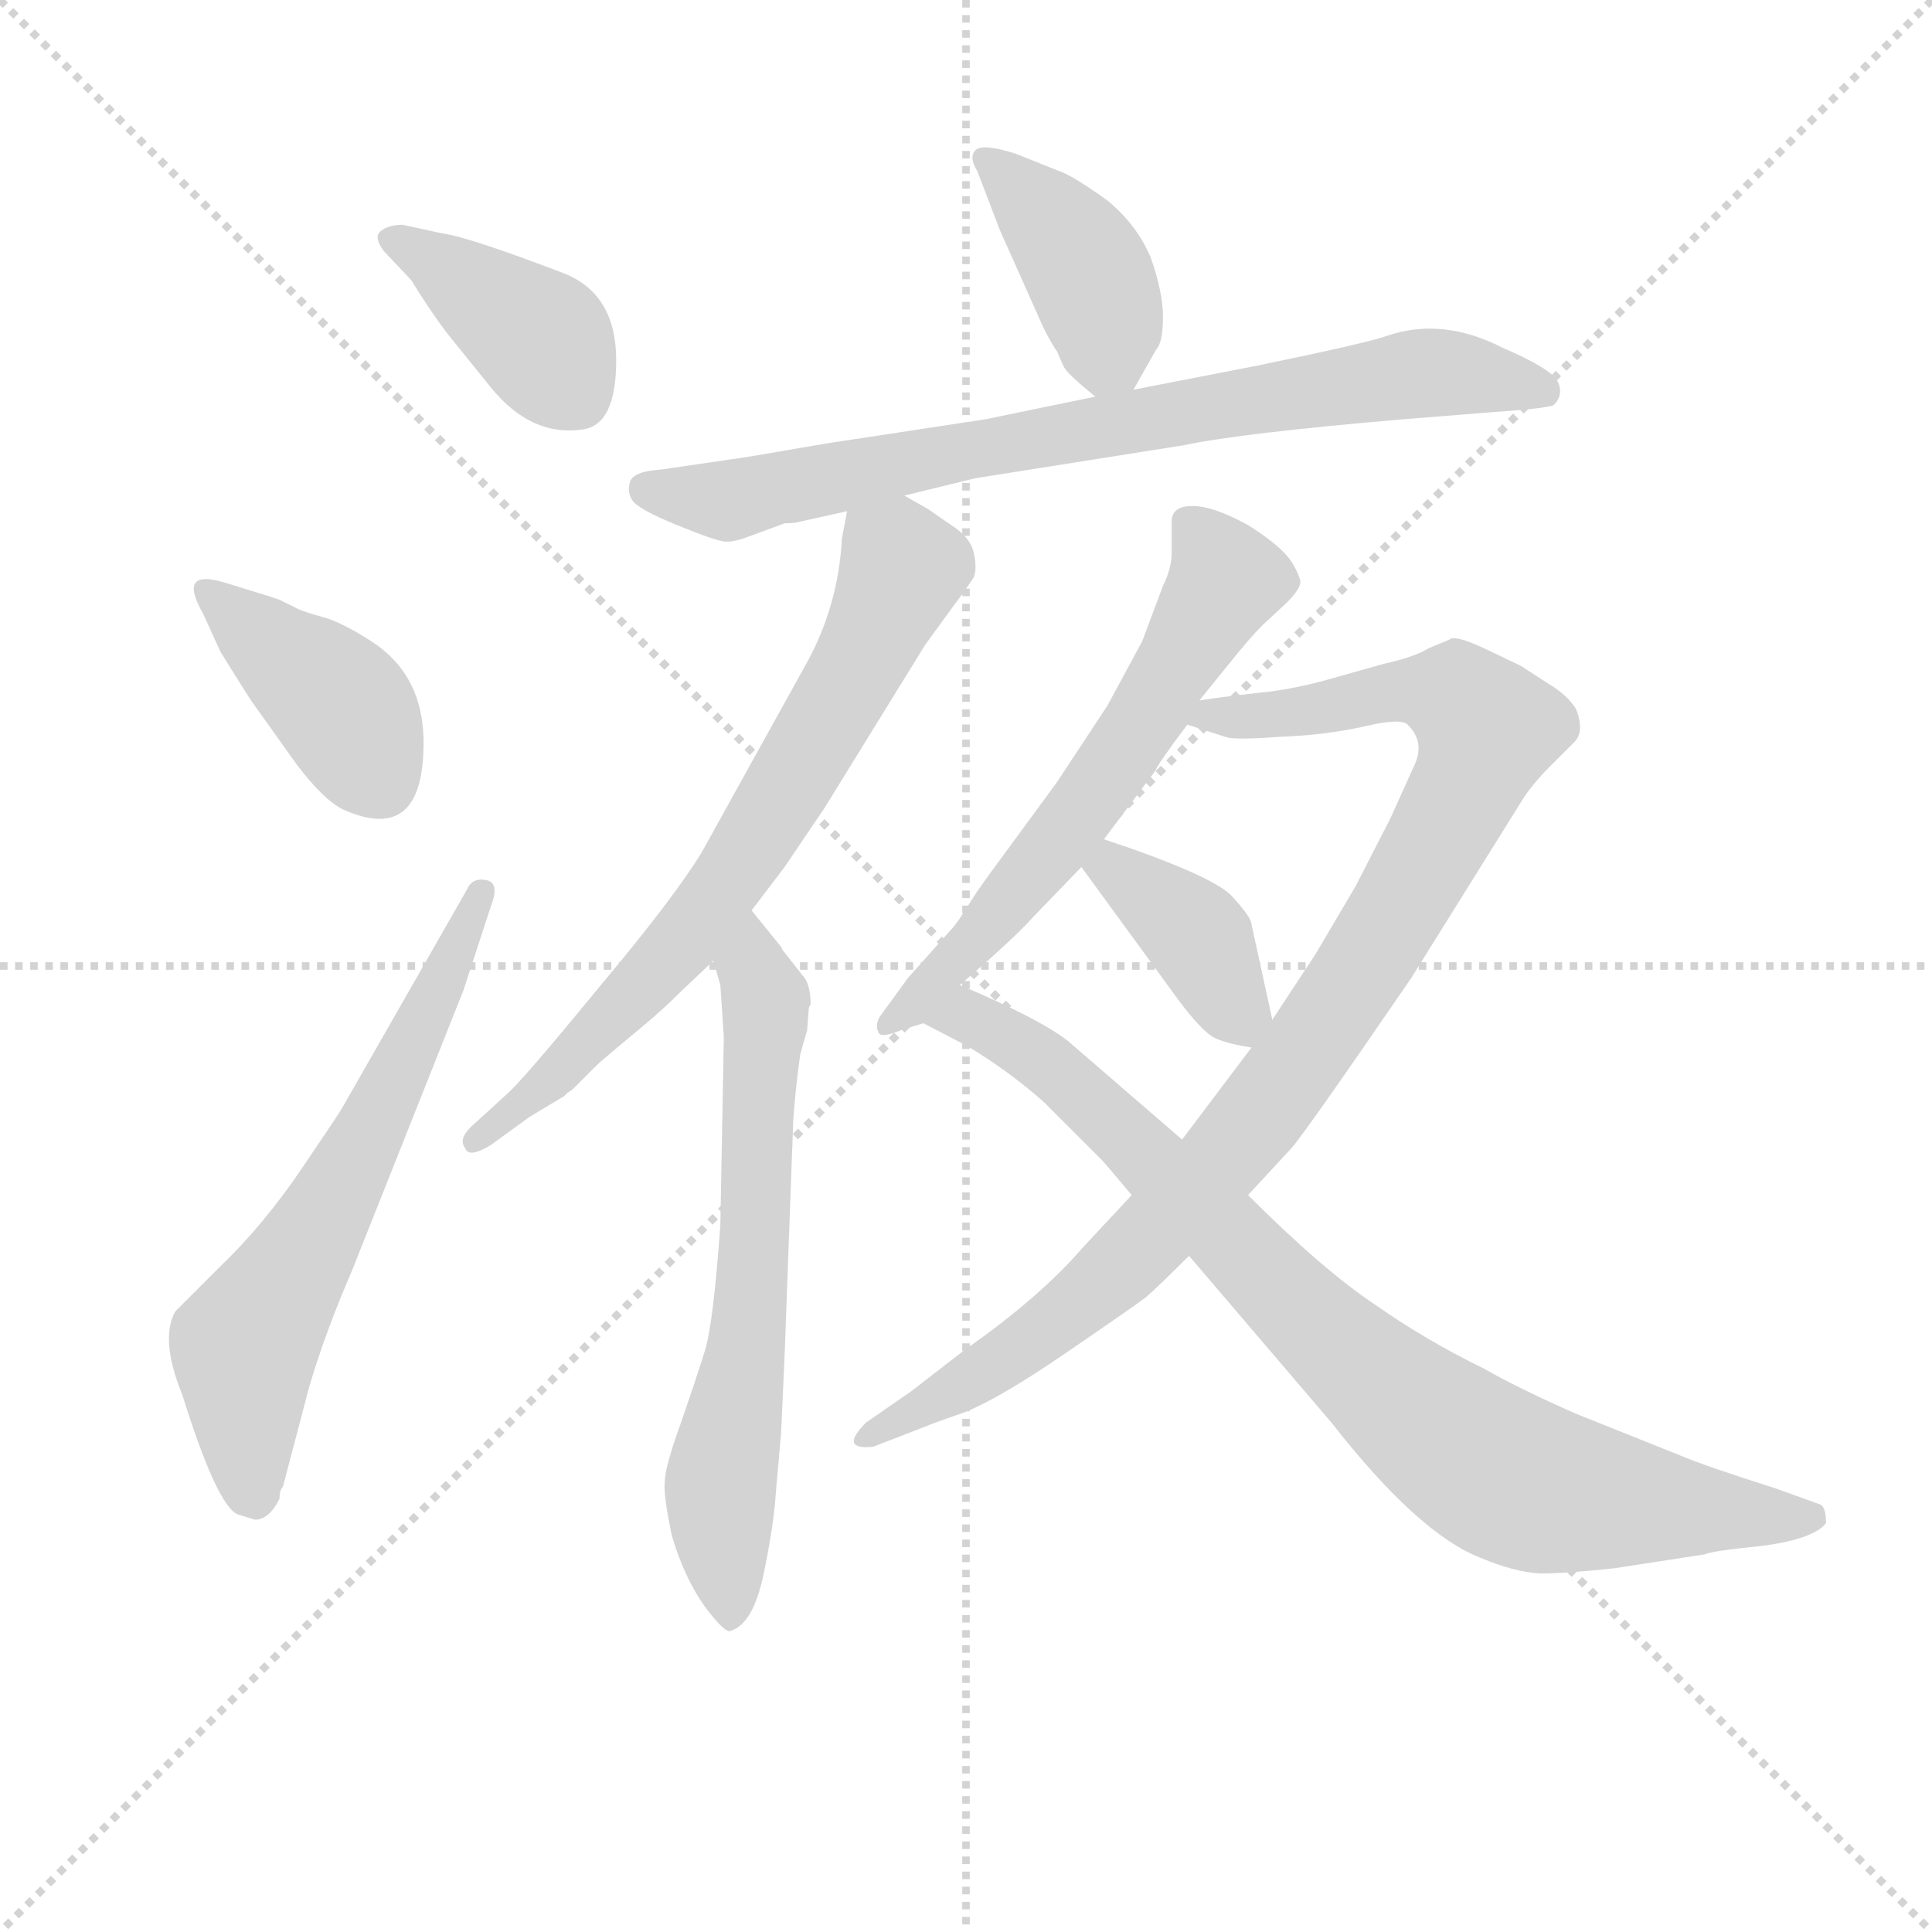 <svg version="1.1" viewBox="0 0 1024 1024" xmlns="http://www.w3.org/2000/svg">
  <g stroke="lightgray" stroke-dasharray="1,1" stroke-width="1" transform="scale(4, 4)">
    <line x1="0" y1="0" x2="256" y2="256"></line>
    <line x1="256" y1="0" x2="0" y2="256"></line>
    <line x1="128" y1="0" x2="128" y2="256"></line>
    <line x1="0" y1="128" x2="256" y2="128"></line>
  </g>
<g transform="scale(0.92, -0.92) translate(60, -900)">
   <style type="text/css">
    @keyframes keyframes0 {
      from {
       stroke: blue;
       stroke-dashoffset: 395;
       stroke-width: 128;
       }
       56% {
       animation-timing-function: step-end;
       stroke: blue;
       stroke-dashoffset: 0;
       stroke-width: 128;
       }
       to {
       stroke: black;
       stroke-width: 1024;
       }
       }
       #make-me-a-hanzi-animation-0 {
         animation: keyframes0 0.571s both;
         animation-delay: 0s;
         animation-timing-function: linear;
       }
    @keyframes keyframes1 {
      from {
       stroke: blue;
       stroke-dashoffset: 403;
       stroke-width: 128;
       }
       57% {
       animation-timing-function: step-end;
       stroke: blue;
       stroke-dashoffset: 0;
       stroke-width: 128;
       }
       to {
       stroke: black;
       stroke-width: 1024;
       }
       }
       #make-me-a-hanzi-animation-1 {
         animation: keyframes1 0.578s both;
         animation-delay: 0.571s;
         animation-timing-function: linear;
       }
    @keyframes keyframes2 {
      from {
       stroke: blue;
       stroke-dashoffset: 636;
       stroke-width: 128;
       }
       67% {
       animation-timing-function: step-end;
       stroke: blue;
       stroke-dashoffset: 0;
       stroke-width: 128;
       }
       to {
       stroke: black;
       stroke-width: 1024;
       }
       }
       #make-me-a-hanzi-animation-2 {
         animation: keyframes2 0.768s both;
         animation-delay: 1.149s;
         animation-timing-function: linear;
       }
    @keyframes keyframes3 {
      from {
       stroke: blue;
       stroke-dashoffset: 403;
       stroke-width: 128;
       }
       57% {
       animation-timing-function: step-end;
       stroke: blue;
       stroke-dashoffset: 0;
       stroke-width: 128;
       }
       to {
       stroke: black;
       stroke-width: 1024;
       }
       }
       #make-me-a-hanzi-animation-3 {
         animation: keyframes3 0.578s both;
         animation-delay: 1.917s;
         animation-timing-function: linear;
       }
    @keyframes keyframes4 {
      from {
       stroke: blue;
       stroke-dashoffset: 782;
       stroke-width: 128;
       }
       72% {
       animation-timing-function: step-end;
       stroke: blue;
       stroke-dashoffset: 0;
       stroke-width: 128;
       }
       to {
       stroke: black;
       stroke-width: 1024;
       }
       }
       #make-me-a-hanzi-animation-4 {
         animation: keyframes4 0.886s both;
         animation-delay: 2.495s;
         animation-timing-function: linear;
       }
    @keyframes keyframes5 {
      from {
       stroke: blue;
       stroke-dashoffset: 708;
       stroke-width: 128;
       }
       70% {
       animation-timing-function: step-end;
       stroke: blue;
       stroke-dashoffset: 0;
       stroke-width: 128;
       }
       to {
       stroke: black;
       stroke-width: 1024;
       }
       }
       #make-me-a-hanzi-animation-5 {
         animation: keyframes5 0.826s both;
         animation-delay: 3.381s;
         animation-timing-function: linear;
       }
    @keyframes keyframes6 {
      from {
       stroke: blue;
       stroke-dashoffset: 659;
       stroke-width: 128;
       }
       68% {
       animation-timing-function: step-end;
       stroke: blue;
       stroke-dashoffset: 0;
       stroke-width: 128;
       }
       to {
       stroke: black;
       stroke-width: 1024;
       }
       }
       #make-me-a-hanzi-animation-6 {
         animation: keyframes6 0.786s both;
         animation-delay: 4.208s;
         animation-timing-function: linear;
       }
    @keyframes keyframes7 {
      from {
       stroke: blue;
       stroke-dashoffset: 615;
       stroke-width: 128;
       }
       67% {
       animation-timing-function: step-end;
       stroke: blue;
       stroke-dashoffset: 0;
       stroke-width: 128;
       }
       to {
       stroke: black;
       stroke-width: 1024;
       }
       }
       #make-me-a-hanzi-animation-7 {
         animation: keyframes7 0.75s both;
         animation-delay: 4.994s;
         animation-timing-function: linear;
       }
    @keyframes keyframes8 {
      from {
       stroke: blue;
       stroke-dashoffset: 978;
       stroke-width: 128;
       }
       76% {
       animation-timing-function: step-end;
       stroke: blue;
       stroke-dashoffset: 0;
       stroke-width: 128;
       }
       to {
       stroke: black;
       stroke-width: 1024;
       }
       }
       #make-me-a-hanzi-animation-8 {
         animation: keyframes8 1.046s both;
         animation-delay: 5.744s;
         animation-timing-function: linear;
       }
    @keyframes keyframes9 {
      from {
       stroke: blue;
       stroke-dashoffset: 388;
       stroke-width: 128;
       }
       56% {
       animation-timing-function: step-end;
       stroke: blue;
       stroke-dashoffset: 0;
       stroke-width: 128;
       }
       to {
       stroke: black;
       stroke-width: 1024;
       }
       }
       #make-me-a-hanzi-animation-9 {
         animation: keyframes9 0.566s both;
         animation-delay: 6.79s;
         animation-timing-function: linear;
       }
    @keyframes keyframes10 {
      from {
       stroke: blue;
       stroke-dashoffset: 861;
       stroke-width: 128;
       }
       74% {
       animation-timing-function: step-end;
       stroke: blue;
       stroke-dashoffset: 0;
       stroke-width: 128;
       }
       to {
       stroke: black;
       stroke-width: 1024;
       }
       }
       #make-me-a-hanzi-animation-10 {
         animation: keyframes10 0.951s both;
         animation-delay: 7.356s;
         animation-timing-function: linear;
       }
</style>
<path d="M 177.0 738.5 Q 188.0 720.5 198.0 707.5 L 223.0 676.5 Q 246.0 648.5 275.0 652.5 Q 295.0 654.5 295.0 692.5 Q 295.0 730.5 265.0 742.5 Q 210.0 763.5 195.0 765.5 L 172.0 770.5 Q 164.0 770.5 159.5 767.0 Q 155.0 763.5 161.0 755.5 L 177.0 738.5 Z" fill="lightgray"></path> 
<path d="M 69.0 564.5 Q 42.0 572.5 57.0 546.5 L 67.0 524.5 Q 85.0 495.5 86.0 494.5 L 111.0 459.5 Q 127.0 438.5 138.0 433.5 Q 183.0 413.5 184.0 469.5 Q 185.0 510.5 154.0 530.5 Q 137.0 541.5 126.0 544.5 Q 115.0 547.5 111.0 549.5 L 101.0 554.5 L 95.0 556.5 L 69.0 564.5 Z" fill="lightgray"></path> 
<path d="M 87.0 24.5 Q 95.0 24.5 101.0 36.5 Q 101.0 41.5 103.0 43.5 L 118.0 100.5 Q 127.0 131.5 143.0 168.5 L 207.0 329.5 L 223.0 378.5 Q 228.0 391.5 220.0 393.0 Q 212.0 394.5 209.0 387.5 L 137.0 261.5 Q 136.0 259.5 114.0 227.0 Q 92.0 194.5 67.0 170.5 L 41.0 144.5 Q 32.0 128.5 45.0 96.5 Q 65.0 32.5 77.0 27.5 L 87.0 24.5 Z" fill="lightgray"></path> 
<path d="M 593.0 675.5 L 606.0 698.5 Q 610.0 702.5 610.0 717.5 Q 610.0 731.5 603.0 751.5 Q 595.0 770.5 578.0 784.5 Q 557.0 799.5 550.0 801.5 L 525.0 811.5 Q 506.0 817.5 502.0 813.5 Q 498.0 809.5 503.0 801.5 L 516.0 767.5 L 541.0 711.5 Q 546.0 701.5 549.0 697.5 Q 551.0 692.5 553.0 688.5 Q 555.0 684.5 571.0 671.5 C 584.0 660.5 584.0 660.5 593.0 675.5 Z" fill="lightgray"></path> 
<path d="M 461.0 614.5 L 502.0 624.5 L 622.0 643.5 Q 655.0 650.5 749.0 658.5 L 799.0 662.5 Q 829.0 664.5 835.0 666.5 Q 841.0 672.5 837.5 680.0 Q 834.0 687.5 806.0 699.5 Q 771.0 717.5 739.0 706.5 Q 728.0 702.5 665.0 689.5 L 593.0 675.5 L 571.0 671.5 L 508.0 658.5 L 416.0 644.5 Q 364.0 635.5 362.0 635.5 L 321.0 629.5 Q 305.0 628.5 303.0 622.5 Q 301.0 616.5 304.5 611.5 Q 308.0 606.5 330.0 597.5 Q 352.0 588.5 357.5 588.0 Q 363.0 587.5 373.0 591.5 L 392.0 598.5 Q 398.0 598.5 401.0 599.5 L 428.0 605.5 L 461.0 614.5 Z" fill="lightgray"></path> 
<path d="M 373.0 375.5 L 392.0 400.5 L 415.0 434.5 L 473.0 528.5 L 489.0 550.5 Q 498.0 562.5 501.0 567.5 Q 503.0 572.5 501.0 581.5 Q 499.0 590.5 488.0 597.5 L 475.0 606.5 L 461.0 614.5 C 435.0 629.5 433.0 630.5 428.0 605.5 L 425.0 589.5 Q 423.0 551.5 405.0 518.5 L 344.0 408.5 Q 328.0 382.5 287.0 333.5 Q 246.0 283.5 234.0 271.5 L 211.0 250.5 Q 204.0 243.5 208.0 238.5 Q 210.0 232.5 223.0 240.5 L 245.0 256.5 L 265.0 268.5 L 267.0 270.5 Q 269.0 271.5 271.0 273.5 L 283.0 285.5 Q 286.0 288.5 292.0 293.5 L 310.0 308.5 Q 322.0 318.5 333.0 329.5 L 351.0 346.5 L 373.0 375.5 Z" fill="lightgray"></path> 
<path d="M 357.0 302.5 L 355.0 194.5 Q 351.0 137.5 346.0 121.5 Q 341.0 105.5 332.0 79.5 Q 323.0 54.5 323.0 46.5 Q 322.0 39.5 327.0 15.5 Q 334.0 -8.5 346.0 -25.5 Q 358.0 -41.5 361.0 -39.5 Q 374.0 -35.5 380.0 -6.5 Q 386.0 22.5 387.0 40.5 L 390.0 74.5 L 392.0 118.5 L 397.0 254.5 Q 398.0 270.5 401.0 292.5 L 405.0 306.5 L 406.0 319.5 L 407.0 321.5 Q 407.0 333.5 402.0 338.5 L 391.0 352.5 L 390.0 354.5 L 373.0 375.5 C 354.0 398.5 343.0 375.5 351.0 346.5 L 355.0 332.5 L 357.0 302.5 Z" fill="lightgray"></path> 
<path d="M 631.0 496.5 L 648.0 517.5 Q 660.0 532.5 667.0 539.5 L 681.0 552.5 Q 688.0 559.5 689.0 563.5 Q 690.0 566.5 684.0 576.5 Q 678.0 585.5 659.0 597.5 Q 639.0 608.5 627.0 608.5 Q 615.0 608.5 615.0 599.5 L 615.0 581.5 Q 615.0 572.5 610.0 562.5 L 598.0 530.5 L 578.0 493.5 L 549.0 449.5 L 516.0 404.5 Q 510.0 396.5 503.0 386.5 L 494.0 372.5 Q 490.0 366.5 488.0 364.5 L 463.0 336.5 L 447.0 314.5 Q 444.0 309.5 446.0 305.5 Q 447.0 301.5 459.0 306.5 L 472.0 310.5 C 478.0 312.5 470.0 312.5 493.0 332.5 L 509.0 346.5 Q 527.0 362.5 535.0 371.5 L 563.0 400.5 L 576.0 416.5 L 606.0 456.5 Q 606.0 458.5 624.0 482.5 L 631.0 496.5 Z" fill="lightgray"></path> 
<path d="M 763.0 526.5 Q 755.0 521.5 737.0 517.5 L 705.0 508.5 Q 687.0 503.5 671.0 501.5 L 653.0 499.5 Q 637.0 497.5 631.0 496.5 C 601.0 492.5 595.0 491.5 624.0 482.5 L 646.0 475.5 Q 650.0 473.5 677.0 475.5 Q 704.0 476.5 726.0 481.5 Q 747.0 486.5 751.0 482.5 Q 761.0 472.5 755.0 459.5 L 741.0 428.5 L 721.0 389.5 L 698.0 350.5 L 673.0 312.5 L 661.0 296.5 L 621.0 243.5 L 592.0 211.5 L 564.0 181.5 Q 539.0 152.5 496.0 122.5 L 465.0 98.5 L 439.0 80.5 Q 423.0 64.5 443.0 66.5 L 474.0 78.5 Q 476.0 79.5 496.0 86.5 Q 516.0 94.5 554.0 120.5 Q 592.0 146.5 600.0 152.5 Q 607.0 158.5 625.0 176.5 L 659.0 211.5 L 684.0 238.5 Q 692.0 247.5 753.0 336.5 L 816.0 437.5 Q 822.0 447.5 833.0 458.5 L 847.0 472.5 Q 853.0 478.5 848.0 491.5 Q 843.0 499.5 833.0 505.5 L 816.0 516.5 L 795.0 526.5 Q 778.0 534.5 775.0 531.5 L 763.0 526.5 Z" fill="lightgray"></path> 
<path d="M 563.0 400.5 L 617.0 326.5 Q 633.0 304.5 641.0 301.5 Q 648.0 298.5 661.0 296.5 C 677.0 293.5 677.0 293.5 673.0 312.5 L 661.0 367.5 Q 661.0 371.5 649.0 384.5 Q 636.0 396.5 576.0 416.5 C 548.0 426.5 545.0 424.5 563.0 400.5 Z" fill="lightgray"></path> 
<path d="M 472.0 310.5 L 497.0 297.5 Q 522.0 282.5 542.0 264.5 L 575.0 231.5 Q 576.0 230.5 592.0 211.5 L 625.0 176.5 L 707.0 80.5 Q 757.0 16.5 793.0 2.5 Q 812.0 -5.5 827.0 -6.5 Q 842.0 -6.5 870.0 -3.5 L 922.0 4.5 Q 926.0 6.5 956.0 9.5 Q 985.0 13.5 992.0 22.5 Q 992.0 32.5 988.0 33.5 L 963.0 42.5 Q 922.0 55.5 908.0 61.5 L 848.0 85.5 Q 814.0 100.5 795.0 111.5 Q 762.0 127.5 732.0 148.5 Q 702.0 168.5 659.0 211.5 L 621.0 243.5 L 555.0 300.5 Q 538.0 313.5 493.0 332.5 C 466.0 344.5 445.0 324.5 472.0 310.5 Z" fill="lightgray"></path> 
      <clipPath id="make-me-a-hanzi-clip-0">
      <path d="M 177.0 738.5 Q 188.0 720.5 198.0 707.5 L 223.0 676.5 Q 246.0 648.5 275.0 652.5 Q 295.0 654.5 295.0 692.5 Q 295.0 730.5 265.0 742.5 Q 210.0 763.5 195.0 765.5 L 172.0 770.5 Q 164.0 770.5 159.5 767.0 Q 155.0 763.5 161.0 755.5 L 177.0 738.5 Z" fill="lightgray"></path>
      </clipPath>
      <path clip-path="url(#make-me-a-hanzi-clip-0)" d="M 168.0 762.5 L 254.0 702.5 L 272.0 673.5 " fill="none" id="make-me-a-hanzi-animation-0" stroke-dasharray="267 534" stroke-linecap="round"></path>

      <clipPath id="make-me-a-hanzi-clip-1">
      <path d="M 69.0 564.5 Q 42.0 572.5 57.0 546.5 L 67.0 524.5 Q 85.0 495.5 86.0 494.5 L 111.0 459.5 Q 127.0 438.5 138.0 433.5 Q 183.0 413.5 184.0 469.5 Q 185.0 510.5 154.0 530.5 Q 137.0 541.5 126.0 544.5 Q 115.0 547.5 111.0 549.5 L 101.0 554.5 L 95.0 556.5 L 69.0 564.5 Z" fill="lightgray"></path>
      </clipPath>
      <path clip-path="url(#make-me-a-hanzi-clip-1)" d="M 61.0 556.5 L 135.0 495.5 L 159.0 450.5 " fill="none" id="make-me-a-hanzi-animation-1" stroke-dasharray="275 550" stroke-linecap="round"></path>

      <clipPath id="make-me-a-hanzi-clip-2">
      <path d="M 87.0 24.5 Q 95.0 24.5 101.0 36.5 Q 101.0 41.5 103.0 43.5 L 118.0 100.5 Q 127.0 131.5 143.0 168.5 L 207.0 329.5 L 223.0 378.5 Q 228.0 391.5 220.0 393.0 Q 212.0 394.5 209.0 387.5 L 137.0 261.5 Q 136.0 259.5 114.0 227.0 Q 92.0 194.5 67.0 170.5 L 41.0 144.5 Q 32.0 128.5 45.0 96.5 Q 65.0 32.5 77.0 27.5 L 87.0 24.5 Z" fill="lightgray"></path>
      </clipPath>
      <path clip-path="url(#make-me-a-hanzi-clip-2)" d="M 86.0 38.5 L 81.0 123.5 L 143.0 227.5 L 217.0 384.5 " fill="none" id="make-me-a-hanzi-animation-2" stroke-dasharray="508 1016" stroke-linecap="round"></path>

      <clipPath id="make-me-a-hanzi-clip-3">
      <path d="M 593.0 675.5 L 606.0 698.5 Q 610.0 702.5 610.0 717.5 Q 610.0 731.5 603.0 751.5 Q 595.0 770.5 578.0 784.5 Q 557.0 799.5 550.0 801.5 L 525.0 811.5 Q 506.0 817.5 502.0 813.5 Q 498.0 809.5 503.0 801.5 L 516.0 767.5 L 541.0 711.5 Q 546.0 701.5 549.0 697.5 Q 551.0 692.5 553.0 688.5 Q 555.0 684.5 571.0 671.5 C 584.0 660.5 584.0 660.5 593.0 675.5 Z" fill="lightgray"></path>
      </clipPath>
      <path clip-path="url(#make-me-a-hanzi-clip-3)" d="M 507.0 807.5 L 560.0 755.5 L 585.0 687.5 " fill="none" id="make-me-a-hanzi-animation-3" stroke-dasharray="275 550" stroke-linecap="round"></path>

      <clipPath id="make-me-a-hanzi-clip-4">
      <path d="M 461.0 614.5 L 502.0 624.5 L 622.0 643.5 Q 655.0 650.5 749.0 658.5 L 799.0 662.5 Q 829.0 664.5 835.0 666.5 Q 841.0 672.5 837.5 680.0 Q 834.0 687.5 806.0 699.5 Q 771.0 717.5 739.0 706.5 Q 728.0 702.5 665.0 689.5 L 593.0 675.5 L 571.0 671.5 L 508.0 658.5 L 416.0 644.5 Q 364.0 635.5 362.0 635.5 L 321.0 629.5 Q 305.0 628.5 303.0 622.5 Q 301.0 616.5 304.5 611.5 Q 308.0 606.5 330.0 597.5 Q 352.0 588.5 357.5 588.0 Q 363.0 587.5 373.0 591.5 L 392.0 598.5 Q 398.0 598.5 401.0 599.5 L 428.0 605.5 L 461.0 614.5 Z" fill="lightgray"></path>
      </clipPath>
      <path clip-path="url(#make-me-a-hanzi-clip-4)" d="M 312.0 618.5 L 358.0 611.5 L 487.0 639.5 L 760.0 685.5 L 830.0 674.5 " fill="none" id="make-me-a-hanzi-animation-4" stroke-dasharray="654 1308" stroke-linecap="round"></path>

      <clipPath id="make-me-a-hanzi-clip-5">
      <path d="M 373.0 375.5 L 392.0 400.5 L 415.0 434.5 L 473.0 528.5 L 489.0 550.5 Q 498.0 562.5 501.0 567.5 Q 503.0 572.5 501.0 581.5 Q 499.0 590.5 488.0 597.5 L 475.0 606.5 L 461.0 614.5 C 435.0 629.5 433.0 630.5 428.0 605.5 L 425.0 589.5 Q 423.0 551.5 405.0 518.5 L 344.0 408.5 Q 328.0 382.5 287.0 333.5 Q 246.0 283.5 234.0 271.5 L 211.0 250.5 Q 204.0 243.5 208.0 238.5 Q 210.0 232.5 223.0 240.5 L 245.0 256.5 L 265.0 268.5 L 267.0 270.5 Q 269.0 271.5 271.0 273.5 L 283.0 285.5 Q 286.0 288.5 292.0 293.5 L 310.0 308.5 Q 322.0 318.5 333.0 329.5 L 351.0 346.5 L 373.0 375.5 Z" fill="lightgray"></path>
      </clipPath>
      <path clip-path="url(#make-me-a-hanzi-clip-5)" d="M 435.0 599.5 L 460.0 573.5 L 438.0 522.5 L 370.0 407.5 L 315.0 336.5 L 215.0 243.5 " fill="none" id="make-me-a-hanzi-animation-5" stroke-dasharray="580 1160" stroke-linecap="round"></path>

      <clipPath id="make-me-a-hanzi-clip-6">
      <path d="M 357.0 302.5 L 355.0 194.5 Q 351.0 137.5 346.0 121.5 Q 341.0 105.5 332.0 79.5 Q 323.0 54.5 323.0 46.5 Q 322.0 39.5 327.0 15.5 Q 334.0 -8.5 346.0 -25.5 Q 358.0 -41.5 361.0 -39.5 Q 374.0 -35.5 380.0 -6.5 Q 386.0 22.5 387.0 40.5 L 390.0 74.5 L 392.0 118.5 L 397.0 254.5 Q 398.0 270.5 401.0 292.5 L 405.0 306.5 L 406.0 319.5 L 407.0 321.5 Q 407.0 333.5 402.0 338.5 L 391.0 352.5 L 390.0 354.5 L 373.0 375.5 C 354.0 398.5 343.0 375.5 351.0 346.5 L 355.0 332.5 L 357.0 302.5 Z" fill="lightgray"></path>
      </clipPath>
      <path clip-path="url(#make-me-a-hanzi-clip-6)" d="M 374.0 367.5 L 373.0 341.5 L 381.0 324.5 L 375.0 187.5 L 371.0 126.5 L 355.0 43.5 L 362.0 -31.5 " fill="none" id="make-me-a-hanzi-animation-6" stroke-dasharray="531 1062" stroke-linecap="round"></path>

      <clipPath id="make-me-a-hanzi-clip-7">
      <path d="M 631.0 496.5 L 648.0 517.5 Q 660.0 532.5 667.0 539.5 L 681.0 552.5 Q 688.0 559.5 689.0 563.5 Q 690.0 566.5 684.0 576.5 Q 678.0 585.5 659.0 597.5 Q 639.0 608.5 627.0 608.5 Q 615.0 608.5 615.0 599.5 L 615.0 581.5 Q 615.0 572.5 610.0 562.5 L 598.0 530.5 L 578.0 493.5 L 549.0 449.5 L 516.0 404.5 Q 510.0 396.5 503.0 386.5 L 494.0 372.5 Q 490.0 366.5 488.0 364.5 L 463.0 336.5 L 447.0 314.5 Q 444.0 309.5 446.0 305.5 Q 447.0 301.5 459.0 306.5 L 472.0 310.5 C 478.0 312.5 470.0 312.5 493.0 332.5 L 509.0 346.5 Q 527.0 362.5 535.0 371.5 L 563.0 400.5 L 576.0 416.5 L 606.0 456.5 Q 606.0 458.5 624.0 482.5 L 631.0 496.5 Z" fill="lightgray"></path>
      </clipPath>
      <path clip-path="url(#make-me-a-hanzi-clip-7)" d="M 628.0 595.5 L 647.0 565.5 L 600.0 485.5 L 513.0 371.5 L 452.0 309.5 " fill="none" id="make-me-a-hanzi-animation-7" stroke-dasharray="487 974" stroke-linecap="round"></path>

      <clipPath id="make-me-a-hanzi-clip-8">
      <path d="M 763.0 526.5 Q 755.0 521.5 737.0 517.5 L 705.0 508.5 Q 687.0 503.5 671.0 501.5 L 653.0 499.5 Q 637.0 497.5 631.0 496.5 C 601.0 492.5 595.0 491.5 624.0 482.5 L 646.0 475.5 Q 650.0 473.5 677.0 475.5 Q 704.0 476.5 726.0 481.5 Q 747.0 486.5 751.0 482.5 Q 761.0 472.5 755.0 459.5 L 741.0 428.5 L 721.0 389.5 L 698.0 350.5 L 673.0 312.5 L 661.0 296.5 L 621.0 243.5 L 592.0 211.5 L 564.0 181.5 Q 539.0 152.5 496.0 122.5 L 465.0 98.5 L 439.0 80.5 Q 423.0 64.5 443.0 66.5 L 474.0 78.5 Q 476.0 79.5 496.0 86.5 Q 516.0 94.5 554.0 120.5 Q 592.0 146.5 600.0 152.5 Q 607.0 158.5 625.0 176.5 L 659.0 211.5 L 684.0 238.5 Q 692.0 247.5 753.0 336.5 L 816.0 437.5 Q 822.0 447.5 833.0 458.5 L 847.0 472.5 Q 853.0 478.5 848.0 491.5 Q 843.0 499.5 833.0 505.5 L 816.0 516.5 L 795.0 526.5 Q 778.0 534.5 775.0 531.5 L 763.0 526.5 Z" fill="lightgray"></path>
      </clipPath>
      <path clip-path="url(#make-me-a-hanzi-clip-8)" d="M 632.0 487.5 L 668.0 486.5 L 751.0 502.5 L 779.0 498.5 L 797.0 479.5 L 785.0 447.5 L 725.0 340.5 L 661.0 251.5 L 552.0 141.5 L 446.0 74.5 " fill="none" id="make-me-a-hanzi-animation-8" stroke-dasharray="850 1700" stroke-linecap="round"></path>

      <clipPath id="make-me-a-hanzi-clip-9">
      <path d="M 563.0 400.5 L 617.0 326.5 Q 633.0 304.5 641.0 301.5 Q 648.0 298.5 661.0 296.5 C 677.0 293.5 677.0 293.5 673.0 312.5 L 661.0 367.5 Q 661.0 371.5 649.0 384.5 Q 636.0 396.5 576.0 416.5 C 548.0 426.5 545.0 424.5 563.0 400.5 Z" fill="lightgray"></path>
      </clipPath>
      <path clip-path="url(#make-me-a-hanzi-clip-9)" d="M 573.0 398.5 L 584.0 399.5 L 623.0 367.5 L 657.0 305.5 " fill="none" id="make-me-a-hanzi-animation-9" stroke-dasharray="260 520" stroke-linecap="round"></path>

      <clipPath id="make-me-a-hanzi-clip-10">
      <path d="M 472.0 310.5 L 497.0 297.5 Q 522.0 282.5 542.0 264.5 L 575.0 231.5 Q 576.0 230.5 592.0 211.5 L 625.0 176.5 L 707.0 80.5 Q 757.0 16.5 793.0 2.5 Q 812.0 -5.5 827.0 -6.5 Q 842.0 -6.5 870.0 -3.5 L 922.0 4.5 Q 926.0 6.5 956.0 9.5 Q 985.0 13.5 992.0 22.5 Q 992.0 32.5 988.0 33.5 L 963.0 42.5 Q 922.0 55.5 908.0 61.5 L 848.0 85.5 Q 814.0 100.5 795.0 111.5 Q 762.0 127.5 732.0 148.5 Q 702.0 168.5 659.0 211.5 L 621.0 243.5 L 555.0 300.5 Q 538.0 313.5 493.0 332.5 C 466.0 344.5 445.0 324.5 472.0 310.5 Z" fill="lightgray"></path>
      </clipPath>
      <path clip-path="url(#make-me-a-hanzi-clip-10)" d="M 481.0 312.5 L 498.0 314.5 L 549.0 282.5 L 704.0 129.5 L 804.0 51.5 L 843.0 38.5 L 984.0 25.5 " fill="none" id="make-me-a-hanzi-animation-10" stroke-dasharray="733 1466" stroke-linecap="round"></path>

</g>
</svg>
